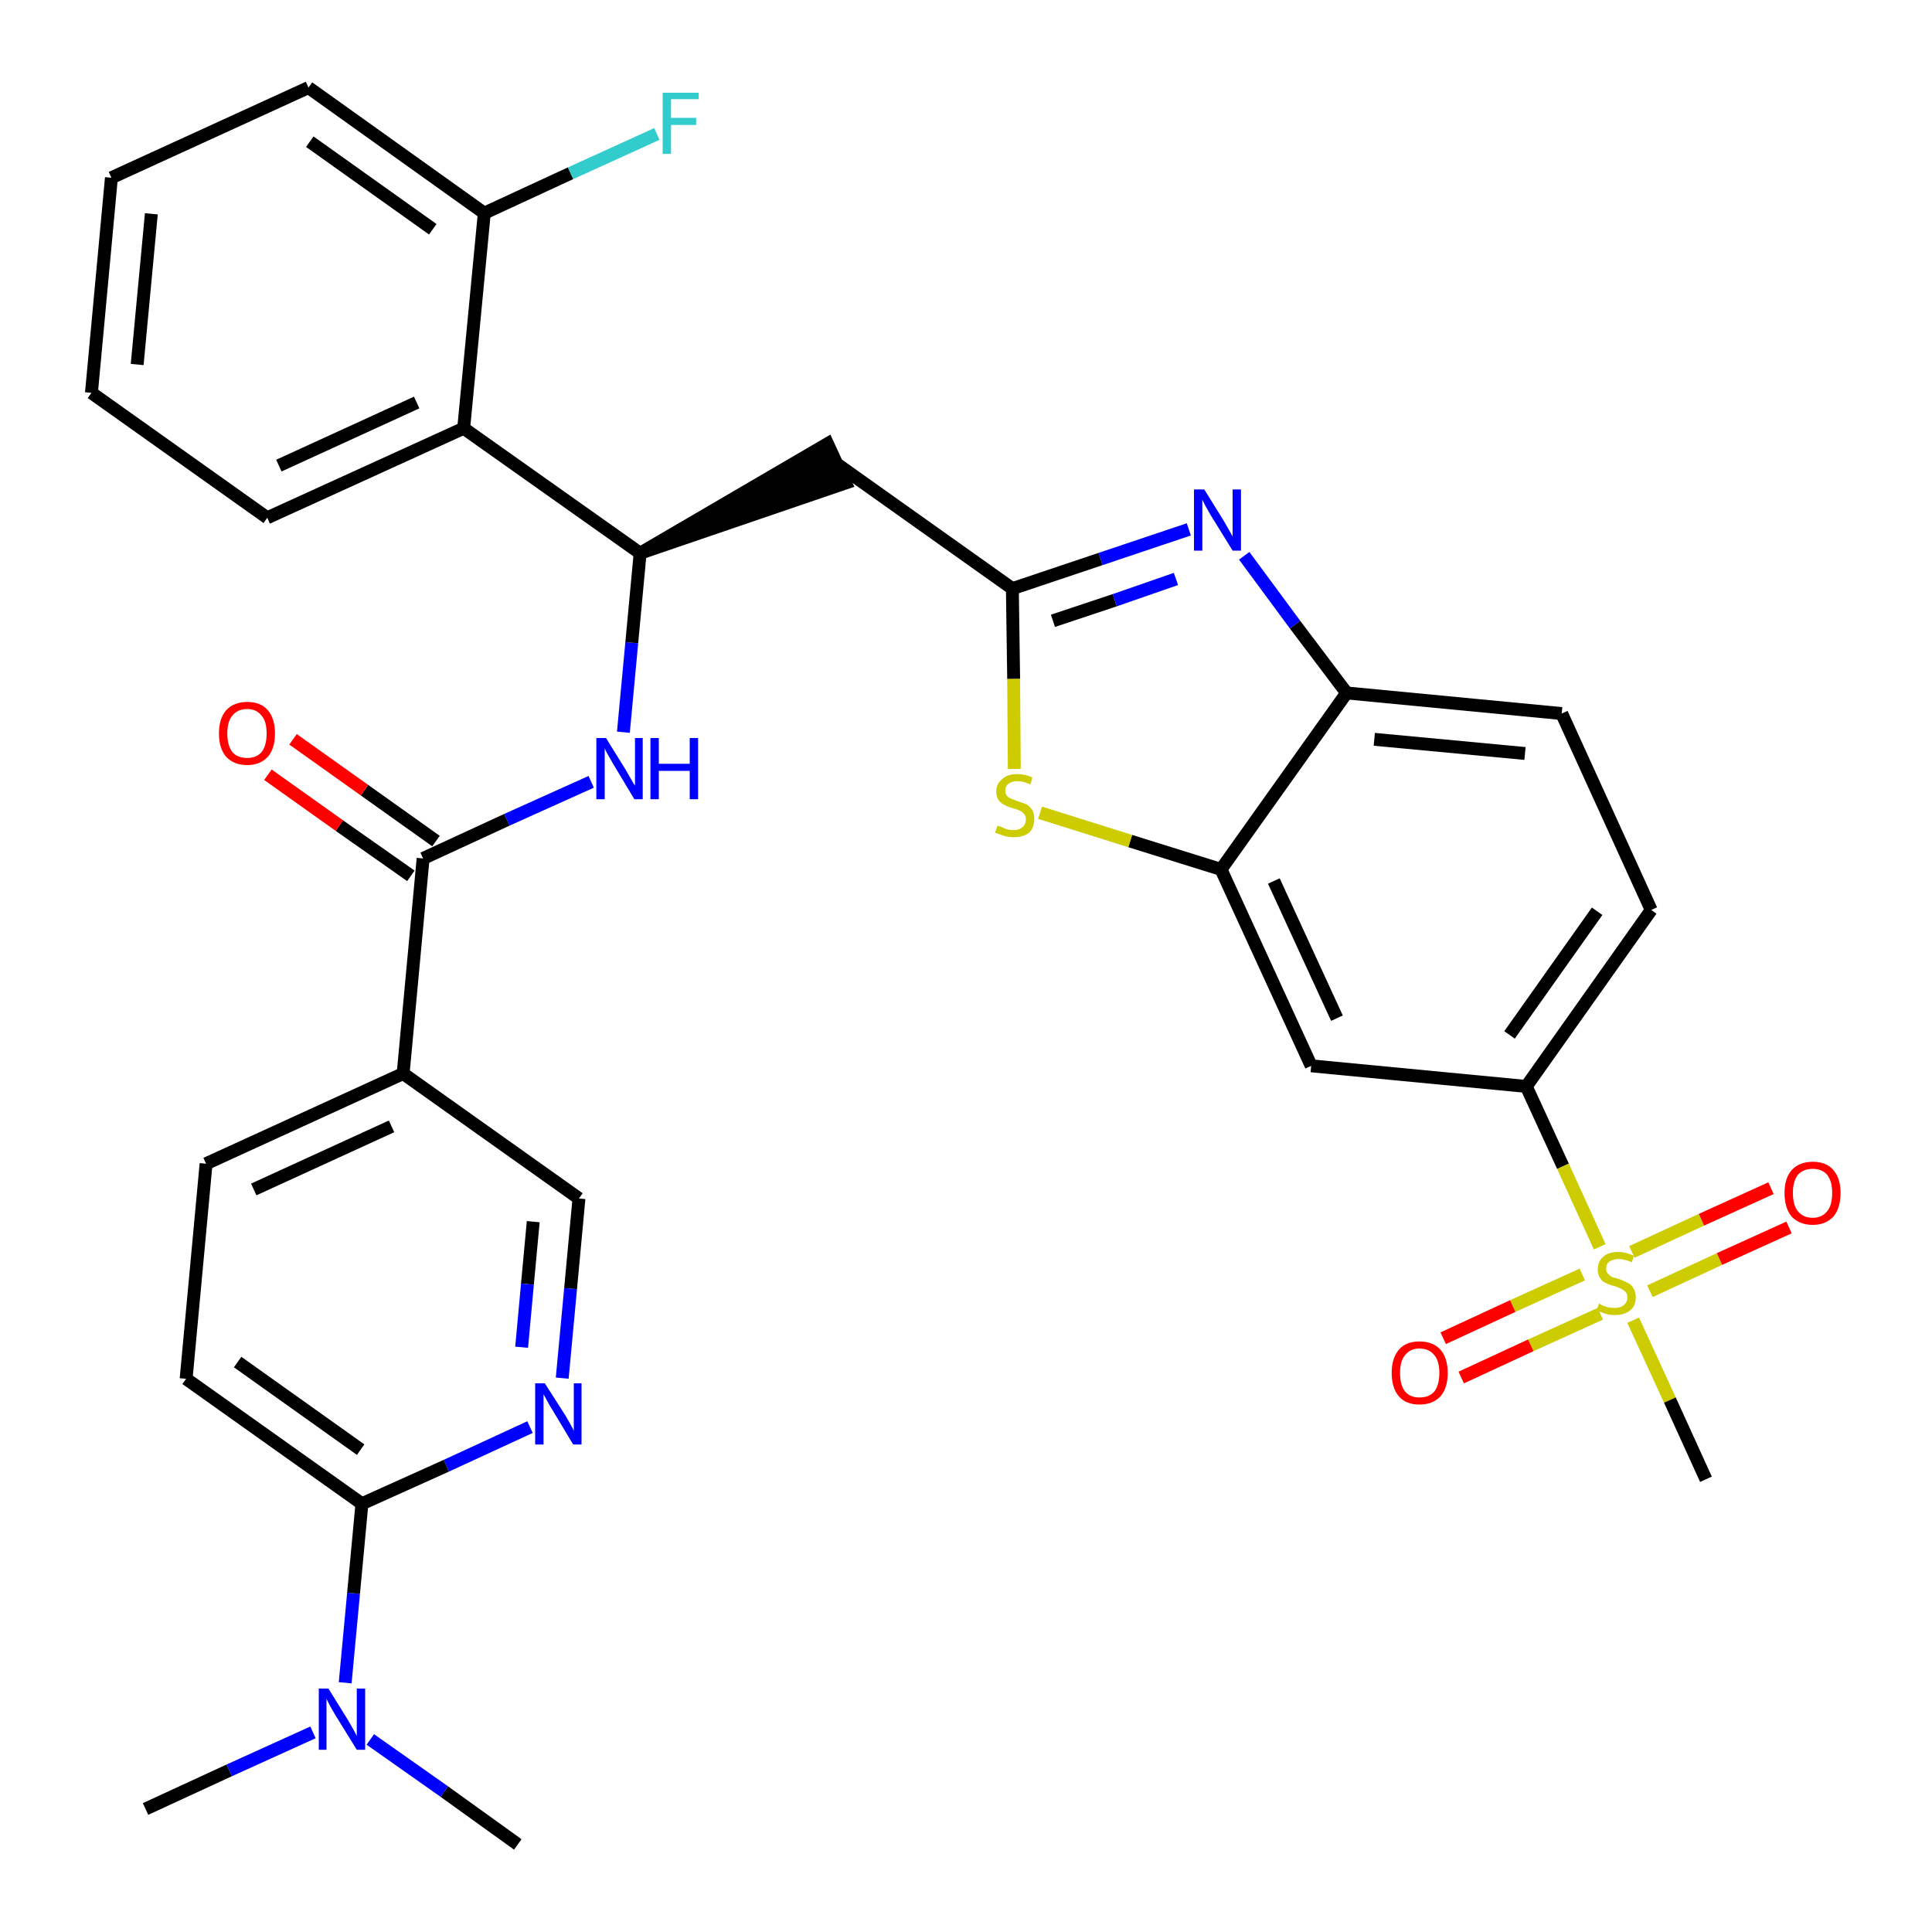 <?xml version='1.0' encoding='iso-8859-1'?>
<svg version='1.1' baseProfile='full'
              xmlns='http://www.w3.org/2000/svg'
                      xmlns:rdkit='http://www.rdkit.org/xml'
                      xmlns:xlink='http://www.w3.org/1999/xlink'
                  xml:space='preserve'
width='300px' height='300px' viewBox='0 0 300 300'>
<!-- END OF HEADER -->
<path class='bond-0 atom-0 atom-1' d='M 22.6,280.9 L 35.6,274.9' style='fill:none;fill-rule:evenodd;stroke:#000000;stroke-width:2.0px;stroke-linecap:butt;stroke-linejoin:miter;stroke-opacity:1' />
<path class='bond-0 atom-0 atom-1' d='M 35.6,274.9 L 48.6,269.0' style='fill:none;fill-rule:evenodd;stroke:#0000FF;stroke-width:2.0px;stroke-linecap:butt;stroke-linejoin:miter;stroke-opacity:1' />
<path class='bond-1 atom-1 atom-2' d='M 57.5,270.1 L 69.0,278.2' style='fill:none;fill-rule:evenodd;stroke:#0000FF;stroke-width:2.0px;stroke-linecap:butt;stroke-linejoin:miter;stroke-opacity:1' />
<path class='bond-1 atom-1 atom-2' d='M 69.0,278.2 L 80.4,286.4' style='fill:none;fill-rule:evenodd;stroke:#000000;stroke-width:2.0px;stroke-linecap:butt;stroke-linejoin:miter;stroke-opacity:1' />
<path class='bond-2 atom-1 atom-3' d='M 53.6,261.3 L 54.9,247.4' style='fill:none;fill-rule:evenodd;stroke:#0000FF;stroke-width:2.0px;stroke-linecap:butt;stroke-linejoin:miter;stroke-opacity:1' />
<path class='bond-2 atom-1 atom-3' d='M 54.9,247.4 L 56.2,233.5' style='fill:none;fill-rule:evenodd;stroke:#000000;stroke-width:2.0px;stroke-linecap:butt;stroke-linejoin:miter;stroke-opacity:1' />
<path class='bond-3 atom-3 atom-4' d='M 56.2,233.5 L 28.9,214.1' style='fill:none;fill-rule:evenodd;stroke:#000000;stroke-width:2.0px;stroke-linecap:butt;stroke-linejoin:miter;stroke-opacity:1' />
<path class='bond-3 atom-3 atom-4' d='M 56.0,225.1 L 36.9,211.5' style='fill:none;fill-rule:evenodd;stroke:#000000;stroke-width:2.0px;stroke-linecap:butt;stroke-linejoin:miter;stroke-opacity:1' />
<path class='bond-33 atom-33 atom-3' d='M 82.3,221.6 L 69.3,227.6' style='fill:none;fill-rule:evenodd;stroke:#0000FF;stroke-width:2.0px;stroke-linecap:butt;stroke-linejoin:miter;stroke-opacity:1' />
<path class='bond-33 atom-33 atom-3' d='M 69.3,227.6 L 56.2,233.5' style='fill:none;fill-rule:evenodd;stroke:#000000;stroke-width:2.0px;stroke-linecap:butt;stroke-linejoin:miter;stroke-opacity:1' />
<path class='bond-4 atom-4 atom-5' d='M 28.9,214.1 L 32.0,180.7' style='fill:none;fill-rule:evenodd;stroke:#000000;stroke-width:2.0px;stroke-linecap:butt;stroke-linejoin:miter;stroke-opacity:1' />
<path class='bond-5 atom-5 atom-6' d='M 32.0,180.7 L 62.6,166.7' style='fill:none;fill-rule:evenodd;stroke:#000000;stroke-width:2.0px;stroke-linecap:butt;stroke-linejoin:miter;stroke-opacity:1' />
<path class='bond-5 atom-5 atom-6' d='M 39.4,184.7 L 60.8,174.9' style='fill:none;fill-rule:evenodd;stroke:#000000;stroke-width:2.0px;stroke-linecap:butt;stroke-linejoin:miter;stroke-opacity:1' />
<path class='bond-6 atom-6 atom-7' d='M 62.6,166.7 L 65.7,133.3' style='fill:none;fill-rule:evenodd;stroke:#000000;stroke-width:2.0px;stroke-linecap:butt;stroke-linejoin:miter;stroke-opacity:1' />
<path class='bond-31 atom-6 atom-32' d='M 62.6,166.7 L 89.9,186.1' style='fill:none;fill-rule:evenodd;stroke:#000000;stroke-width:2.0px;stroke-linecap:butt;stroke-linejoin:miter;stroke-opacity:1' />
<path class='bond-7 atom-7 atom-8' d='M 67.7,130.6 L 56.6,122.7' style='fill:none;fill-rule:evenodd;stroke:#000000;stroke-width:2.0px;stroke-linecap:butt;stroke-linejoin:miter;stroke-opacity:1' />
<path class='bond-7 atom-7 atom-8' d='M 56.6,122.7 L 45.5,114.8' style='fill:none;fill-rule:evenodd;stroke:#FF0000;stroke-width:2.0px;stroke-linecap:butt;stroke-linejoin:miter;stroke-opacity:1' />
<path class='bond-7 atom-7 atom-8' d='M 63.8,136.0 L 52.7,128.2' style='fill:none;fill-rule:evenodd;stroke:#000000;stroke-width:2.0px;stroke-linecap:butt;stroke-linejoin:miter;stroke-opacity:1' />
<path class='bond-7 atom-7 atom-8' d='M 52.7,128.2 L 41.6,120.3' style='fill:none;fill-rule:evenodd;stroke:#FF0000;stroke-width:2.0px;stroke-linecap:butt;stroke-linejoin:miter;stroke-opacity:1' />
<path class='bond-8 atom-7 atom-9' d='M 65.7,133.3 L 78.7,127.3' style='fill:none;fill-rule:evenodd;stroke:#000000;stroke-width:2.0px;stroke-linecap:butt;stroke-linejoin:miter;stroke-opacity:1' />
<path class='bond-8 atom-7 atom-9' d='M 78.7,127.3 L 91.8,121.4' style='fill:none;fill-rule:evenodd;stroke:#0000FF;stroke-width:2.0px;stroke-linecap:butt;stroke-linejoin:miter;stroke-opacity:1' />
<path class='bond-9 atom-9 atom-10' d='M 96.8,113.7 L 98.1,99.8' style='fill:none;fill-rule:evenodd;stroke:#0000FF;stroke-width:2.0px;stroke-linecap:butt;stroke-linejoin:miter;stroke-opacity:1' />
<path class='bond-9 atom-9 atom-10' d='M 98.1,99.8 L 99.4,85.9' style='fill:none;fill-rule:evenodd;stroke:#000000;stroke-width:2.0px;stroke-linecap:butt;stroke-linejoin:miter;stroke-opacity:1' />
<path class='bond-10 atom-10 atom-11' d='M 99.4,85.9 L 131.3,75.0 L 128.5,68.9 Z' style='fill:#000000;fill-rule:evenodd;fill-opacity:1;stroke:#000000;stroke-width:2.0px;stroke-linecap:butt;stroke-linejoin:miter;stroke-opacity:1;' />
<path class='bond-24 atom-10 atom-25' d='M 99.4,85.9 L 72.0,66.5' style='fill:none;fill-rule:evenodd;stroke:#000000;stroke-width:2.0px;stroke-linecap:butt;stroke-linejoin:miter;stroke-opacity:1' />
<path class='bond-11 atom-11 atom-12' d='M 129.9,72.0 L 157.2,91.4' style='fill:none;fill-rule:evenodd;stroke:#000000;stroke-width:2.0px;stroke-linecap:butt;stroke-linejoin:miter;stroke-opacity:1' />
<path class='bond-12 atom-12 atom-13' d='M 157.2,91.4 L 170.9,86.8' style='fill:none;fill-rule:evenodd;stroke:#000000;stroke-width:2.0px;stroke-linecap:butt;stroke-linejoin:miter;stroke-opacity:1' />
<path class='bond-12 atom-12 atom-13' d='M 170.9,86.8 L 184.6,82.2' style='fill:none;fill-rule:evenodd;stroke:#0000FF;stroke-width:2.0px;stroke-linecap:butt;stroke-linejoin:miter;stroke-opacity:1' />
<path class='bond-12 atom-12 atom-13' d='M 163.5,96.4 L 173.1,93.2' style='fill:none;fill-rule:evenodd;stroke:#000000;stroke-width:2.0px;stroke-linecap:butt;stroke-linejoin:miter;stroke-opacity:1' />
<path class='bond-12 atom-12 atom-13' d='M 173.1,93.2 L 182.6,89.9' style='fill:none;fill-rule:evenodd;stroke:#0000FF;stroke-width:2.0px;stroke-linecap:butt;stroke-linejoin:miter;stroke-opacity:1' />
<path class='bond-34 atom-24 atom-12' d='M 157.5,119.4 L 157.4,105.4' style='fill:none;fill-rule:evenodd;stroke:#CCCC00;stroke-width:2.0px;stroke-linecap:butt;stroke-linejoin:miter;stroke-opacity:1' />
<path class='bond-34 atom-24 atom-12' d='M 157.4,105.4 L 157.2,91.4' style='fill:none;fill-rule:evenodd;stroke:#000000;stroke-width:2.0px;stroke-linecap:butt;stroke-linejoin:miter;stroke-opacity:1' />
<path class='bond-13 atom-13 atom-14' d='M 193.2,86.3 L 201.1,97.0' style='fill:none;fill-rule:evenodd;stroke:#0000FF;stroke-width:2.0px;stroke-linecap:butt;stroke-linejoin:miter;stroke-opacity:1' />
<path class='bond-13 atom-13 atom-14' d='M 201.1,97.0 L 209.1,107.6' style='fill:none;fill-rule:evenodd;stroke:#000000;stroke-width:2.0px;stroke-linecap:butt;stroke-linejoin:miter;stroke-opacity:1' />
<path class='bond-14 atom-14 atom-15' d='M 209.1,107.6 L 242.5,110.8' style='fill:none;fill-rule:evenodd;stroke:#000000;stroke-width:2.0px;stroke-linecap:butt;stroke-linejoin:miter;stroke-opacity:1' />
<path class='bond-14 atom-14 atom-15' d='M 213.4,114.8 L 236.8,117.0' style='fill:none;fill-rule:evenodd;stroke:#000000;stroke-width:2.0px;stroke-linecap:butt;stroke-linejoin:miter;stroke-opacity:1' />
<path class='bond-36 atom-23 atom-14' d='M 189.6,135.0 L 209.1,107.6' style='fill:none;fill-rule:evenodd;stroke:#000000;stroke-width:2.0px;stroke-linecap:butt;stroke-linejoin:miter;stroke-opacity:1' />
<path class='bond-15 atom-15 atom-16' d='M 242.5,110.8 L 256.4,141.3' style='fill:none;fill-rule:evenodd;stroke:#000000;stroke-width:2.0px;stroke-linecap:butt;stroke-linejoin:miter;stroke-opacity:1' />
<path class='bond-16 atom-16 atom-17' d='M 256.4,141.3 L 237.0,168.7' style='fill:none;fill-rule:evenodd;stroke:#000000;stroke-width:2.0px;stroke-linecap:butt;stroke-linejoin:miter;stroke-opacity:1' />
<path class='bond-16 atom-16 atom-17' d='M 248.0,141.5 L 234.4,160.7' style='fill:none;fill-rule:evenodd;stroke:#000000;stroke-width:2.0px;stroke-linecap:butt;stroke-linejoin:miter;stroke-opacity:1' />
<path class='bond-17 atom-17 atom-18' d='M 237.0,168.7 L 242.7,181.1' style='fill:none;fill-rule:evenodd;stroke:#000000;stroke-width:2.0px;stroke-linecap:butt;stroke-linejoin:miter;stroke-opacity:1' />
<path class='bond-17 atom-17 atom-18' d='M 242.7,181.1 L 248.4,193.6' style='fill:none;fill-rule:evenodd;stroke:#CCCC00;stroke-width:2.0px;stroke-linecap:butt;stroke-linejoin:miter;stroke-opacity:1' />
<path class='bond-21 atom-17 atom-22' d='M 237.0,168.7 L 203.6,165.5' style='fill:none;fill-rule:evenodd;stroke:#000000;stroke-width:2.0px;stroke-linecap:butt;stroke-linejoin:miter;stroke-opacity:1' />
<path class='bond-18 atom-18 atom-19' d='M 253.6,205.0 L 259.3,217.4' style='fill:none;fill-rule:evenodd;stroke:#CCCC00;stroke-width:2.0px;stroke-linecap:butt;stroke-linejoin:miter;stroke-opacity:1' />
<path class='bond-18 atom-18 atom-19' d='M 259.3,217.4 L 264.9,229.7' style='fill:none;fill-rule:evenodd;stroke:#000000;stroke-width:2.0px;stroke-linecap:butt;stroke-linejoin:miter;stroke-opacity:1' />
<path class='bond-19 atom-18 atom-20' d='M 256.2,200.5 L 267.0,195.5' style='fill:none;fill-rule:evenodd;stroke:#CCCC00;stroke-width:2.0px;stroke-linecap:butt;stroke-linejoin:miter;stroke-opacity:1' />
<path class='bond-19 atom-18 atom-20' d='M 267.0,195.5 L 277.8,190.6' style='fill:none;fill-rule:evenodd;stroke:#FF0000;stroke-width:2.0px;stroke-linecap:butt;stroke-linejoin:miter;stroke-opacity:1' />
<path class='bond-19 atom-18 atom-20' d='M 253.4,194.4 L 264.2,189.4' style='fill:none;fill-rule:evenodd;stroke:#CCCC00;stroke-width:2.0px;stroke-linecap:butt;stroke-linejoin:miter;stroke-opacity:1' />
<path class='bond-19 atom-18 atom-20' d='M 264.2,189.4 L 275.0,184.5' style='fill:none;fill-rule:evenodd;stroke:#FF0000;stroke-width:2.0px;stroke-linecap:butt;stroke-linejoin:miter;stroke-opacity:1' />
<path class='bond-20 atom-18 atom-21' d='M 245.7,197.9 L 234.9,202.8' style='fill:none;fill-rule:evenodd;stroke:#CCCC00;stroke-width:2.0px;stroke-linecap:butt;stroke-linejoin:miter;stroke-opacity:1' />
<path class='bond-20 atom-18 atom-21' d='M 234.9,202.8 L 224.1,207.8' style='fill:none;fill-rule:evenodd;stroke:#FF0000;stroke-width:2.0px;stroke-linecap:butt;stroke-linejoin:miter;stroke-opacity:1' />
<path class='bond-20 atom-18 atom-21' d='M 248.5,204.0 L 237.7,208.9' style='fill:none;fill-rule:evenodd;stroke:#CCCC00;stroke-width:2.0px;stroke-linecap:butt;stroke-linejoin:miter;stroke-opacity:1' />
<path class='bond-20 atom-18 atom-21' d='M 237.7,208.9 L 226.9,213.9' style='fill:none;fill-rule:evenodd;stroke:#FF0000;stroke-width:2.0px;stroke-linecap:butt;stroke-linejoin:miter;stroke-opacity:1' />
<path class='bond-22 atom-22 atom-23' d='M 203.6,165.5 L 189.6,135.0' style='fill:none;fill-rule:evenodd;stroke:#000000;stroke-width:2.0px;stroke-linecap:butt;stroke-linejoin:miter;stroke-opacity:1' />
<path class='bond-22 atom-22 atom-23' d='M 207.6,158.1 L 197.8,136.8' style='fill:none;fill-rule:evenodd;stroke:#000000;stroke-width:2.0px;stroke-linecap:butt;stroke-linejoin:miter;stroke-opacity:1' />
<path class='bond-23 atom-23 atom-24' d='M 189.6,135.0 L 175.5,130.6' style='fill:none;fill-rule:evenodd;stroke:#000000;stroke-width:2.0px;stroke-linecap:butt;stroke-linejoin:miter;stroke-opacity:1' />
<path class='bond-23 atom-23 atom-24' d='M 175.5,130.6 L 161.5,126.2' style='fill:none;fill-rule:evenodd;stroke:#CCCC00;stroke-width:2.0px;stroke-linecap:butt;stroke-linejoin:miter;stroke-opacity:1' />
<path class='bond-25 atom-25 atom-26' d='M 72.0,66.5 L 41.5,80.4' style='fill:none;fill-rule:evenodd;stroke:#000000;stroke-width:2.0px;stroke-linecap:butt;stroke-linejoin:miter;stroke-opacity:1' />
<path class='bond-25 atom-25 atom-26' d='M 64.7,62.5 L 43.3,72.3' style='fill:none;fill-rule:evenodd;stroke:#000000;stroke-width:2.0px;stroke-linecap:butt;stroke-linejoin:miter;stroke-opacity:1' />
<path class='bond-35 atom-30 atom-25' d='M 75.2,33.1 L 72.0,66.5' style='fill:none;fill-rule:evenodd;stroke:#000000;stroke-width:2.0px;stroke-linecap:butt;stroke-linejoin:miter;stroke-opacity:1' />
<path class='bond-26 atom-26 atom-27' d='M 41.5,80.4 L 14.2,61.0' style='fill:none;fill-rule:evenodd;stroke:#000000;stroke-width:2.0px;stroke-linecap:butt;stroke-linejoin:miter;stroke-opacity:1' />
<path class='bond-27 atom-27 atom-28' d='M 14.2,61.0 L 17.3,27.6' style='fill:none;fill-rule:evenodd;stroke:#000000;stroke-width:2.0px;stroke-linecap:butt;stroke-linejoin:miter;stroke-opacity:1' />
<path class='bond-27 atom-27 atom-28' d='M 21.3,56.6 L 23.5,33.2' style='fill:none;fill-rule:evenodd;stroke:#000000;stroke-width:2.0px;stroke-linecap:butt;stroke-linejoin:miter;stroke-opacity:1' />
<path class='bond-28 atom-28 atom-29' d='M 17.3,27.6 L 47.9,13.6' style='fill:none;fill-rule:evenodd;stroke:#000000;stroke-width:2.0px;stroke-linecap:butt;stroke-linejoin:miter;stroke-opacity:1' />
<path class='bond-29 atom-29 atom-30' d='M 47.9,13.6 L 75.2,33.1' style='fill:none;fill-rule:evenodd;stroke:#000000;stroke-width:2.0px;stroke-linecap:butt;stroke-linejoin:miter;stroke-opacity:1' />
<path class='bond-29 atom-29 atom-30' d='M 48.1,22.0 L 67.2,35.6' style='fill:none;fill-rule:evenodd;stroke:#000000;stroke-width:2.0px;stroke-linecap:butt;stroke-linejoin:miter;stroke-opacity:1' />
<path class='bond-30 atom-30 atom-31' d='M 75.2,33.1 L 88.6,26.9' style='fill:none;fill-rule:evenodd;stroke:#000000;stroke-width:2.0px;stroke-linecap:butt;stroke-linejoin:miter;stroke-opacity:1' />
<path class='bond-30 atom-30 atom-31' d='M 88.6,26.9 L 102.0,20.8' style='fill:none;fill-rule:evenodd;stroke:#33CCCC;stroke-width:2.0px;stroke-linecap:butt;stroke-linejoin:miter;stroke-opacity:1' />
<path class='bond-32 atom-32 atom-33' d='M 89.9,186.1 L 88.6,200.1' style='fill:none;fill-rule:evenodd;stroke:#000000;stroke-width:2.0px;stroke-linecap:butt;stroke-linejoin:miter;stroke-opacity:1' />
<path class='bond-32 atom-32 atom-33' d='M 88.6,200.1 L 87.3,214.0' style='fill:none;fill-rule:evenodd;stroke:#0000FF;stroke-width:2.0px;stroke-linecap:butt;stroke-linejoin:miter;stroke-opacity:1' />
<path class='bond-32 atom-32 atom-33' d='M 82.8,189.7 L 81.9,199.4' style='fill:none;fill-rule:evenodd;stroke:#000000;stroke-width:2.0px;stroke-linecap:butt;stroke-linejoin:miter;stroke-opacity:1' />
<path class='bond-32 atom-32 atom-33' d='M 81.9,199.4 L 81.0,209.2' style='fill:none;fill-rule:evenodd;stroke:#0000FF;stroke-width:2.0px;stroke-linecap:butt;stroke-linejoin:miter;stroke-opacity:1' />
<path  class='atom-1' d='M 51.0 262.2
L 54.1 267.2
Q 54.4 267.7, 54.9 268.6
Q 55.4 269.5, 55.4 269.6
L 55.4 262.2
L 56.7 262.2
L 56.7 271.7
L 55.4 271.7
L 52.0 266.2
Q 51.6 265.5, 51.2 264.8
Q 50.8 264.0, 50.7 263.8
L 50.7 271.7
L 49.5 271.7
L 49.5 262.2
L 51.0 262.2
' fill='#0000FF'/>
<path  class='atom-8' d='M 34.0 113.9
Q 34.0 111.6, 35.1 110.3
Q 36.3 109.0, 38.4 109.0
Q 40.5 109.0, 41.6 110.3
Q 42.7 111.6, 42.7 113.9
Q 42.7 116.2, 41.6 117.5
Q 40.4 118.8, 38.4 118.8
Q 36.3 118.8, 35.1 117.5
Q 34.0 116.2, 34.0 113.9
M 38.4 117.7
Q 39.8 117.7, 40.6 116.8
Q 41.4 115.8, 41.4 113.9
Q 41.4 112.0, 40.6 111.1
Q 39.8 110.1, 38.4 110.1
Q 36.9 110.1, 36.1 111.1
Q 35.3 112.0, 35.3 113.9
Q 35.3 115.8, 36.1 116.8
Q 36.9 117.7, 38.4 117.7
' fill='#FF0000'/>
<path  class='atom-9' d='M 94.1 114.6
L 97.2 119.6
Q 97.5 120.1, 98.0 121.0
Q 98.5 121.9, 98.6 122.0
L 98.6 114.6
L 99.8 114.6
L 99.8 124.1
L 98.5 124.1
L 95.2 118.6
Q 94.8 117.9, 94.4 117.2
Q 94.0 116.5, 93.9 116.2
L 93.9 124.1
L 92.6 124.1
L 92.6 114.6
L 94.1 114.6
' fill='#0000FF'/>
<path  class='atom-9' d='M 101.0 114.6
L 102.3 114.6
L 102.3 118.6
L 107.1 118.6
L 107.1 114.6
L 108.4 114.6
L 108.4 124.1
L 107.1 124.1
L 107.1 119.7
L 102.3 119.7
L 102.3 124.1
L 101.0 124.1
L 101.0 114.6
' fill='#0000FF'/>
<path  class='atom-13' d='M 187.0 76.0
L 190.1 81.0
Q 190.4 81.5, 190.9 82.4
Q 191.4 83.3, 191.4 83.3
L 191.4 76.0
L 192.7 76.0
L 192.7 85.5
L 191.4 85.5
L 188.0 80.0
Q 187.6 79.3, 187.2 78.6
Q 186.8 77.8, 186.7 77.6
L 186.7 85.5
L 185.4 85.5
L 185.4 76.0
L 187.0 76.0
' fill='#0000FF'/>
<path  class='atom-18' d='M 248.3 202.4
Q 248.4 202.5, 248.8 202.7
Q 249.3 202.9, 249.7 203.0
Q 250.2 203.1, 250.7 203.1
Q 251.6 203.1, 252.1 202.7
Q 252.7 202.2, 252.7 201.5
Q 252.7 200.9, 252.4 200.6
Q 252.1 200.3, 251.7 200.1
Q 251.3 199.9, 250.7 199.7
Q 249.8 199.5, 249.3 199.2
Q 248.8 199.0, 248.5 198.5
Q 248.1 198.0, 248.1 197.1
Q 248.1 195.9, 248.9 195.2
Q 249.7 194.4, 251.3 194.4
Q 252.4 194.4, 253.7 195.0
L 253.4 196.0
Q 252.2 195.5, 251.4 195.5
Q 250.5 195.5, 249.9 195.9
Q 249.4 196.3, 249.4 197.0
Q 249.4 197.5, 249.7 197.8
Q 250.0 198.1, 250.3 198.3
Q 250.7 198.4, 251.4 198.6
Q 252.2 198.9, 252.7 199.2
Q 253.3 199.4, 253.6 200.0
Q 254.0 200.5, 254.0 201.5
Q 254.0 202.8, 253.1 203.5
Q 252.2 204.2, 250.8 204.2
Q 249.9 204.2, 249.3 204.0
Q 248.7 203.8, 247.9 203.5
L 248.3 202.4
' fill='#CCCC00'/>
<path  class='atom-20' d='M 277.1 185.2
Q 277.1 183.0, 278.2 181.7
Q 279.4 180.4, 281.5 180.4
Q 283.6 180.4, 284.7 181.7
Q 285.8 183.0, 285.8 185.2
Q 285.8 187.6, 284.7 188.9
Q 283.5 190.2, 281.5 190.2
Q 279.4 190.2, 278.2 188.9
Q 277.1 187.6, 277.1 185.2
M 281.5 189.1
Q 282.9 189.1, 283.7 188.1
Q 284.5 187.2, 284.5 185.2
Q 284.5 183.4, 283.7 182.4
Q 282.9 181.5, 281.5 181.5
Q 280.0 181.5, 279.2 182.4
Q 278.4 183.4, 278.4 185.2
Q 278.4 187.2, 279.2 188.1
Q 280.0 189.1, 281.5 189.1
' fill='#FF0000'/>
<path  class='atom-21' d='M 216.1 213.2
Q 216.1 210.9, 217.2 209.6
Q 218.3 208.3, 220.4 208.3
Q 222.5 208.3, 223.7 209.6
Q 224.8 210.9, 224.8 213.2
Q 224.8 215.5, 223.7 216.8
Q 222.5 218.1, 220.4 218.1
Q 218.3 218.1, 217.2 216.8
Q 216.1 215.5, 216.1 213.2
M 220.4 217.0
Q 221.9 217.0, 222.7 216.1
Q 223.5 215.1, 223.5 213.2
Q 223.5 211.3, 222.7 210.4
Q 221.9 209.4, 220.4 209.4
Q 219.0 209.4, 218.2 210.4
Q 217.4 211.3, 217.4 213.2
Q 217.4 215.1, 218.2 216.1
Q 219.0 217.0, 220.4 217.0
' fill='#FF0000'/>
<path  class='atom-24' d='M 154.9 128.2
Q 155.0 128.3, 155.5 128.4
Q 155.9 128.6, 156.4 128.8
Q 156.9 128.9, 157.4 128.9
Q 158.3 128.9, 158.8 128.4
Q 159.3 128.0, 159.3 127.2
Q 159.3 126.7, 159.0 126.4
Q 158.8 126.1, 158.4 125.9
Q 158.0 125.7, 157.3 125.5
Q 156.5 125.3, 156.0 125.0
Q 155.5 124.8, 155.1 124.3
Q 154.7 123.8, 154.7 122.9
Q 154.7 121.7, 155.6 121.0
Q 156.4 120.2, 158.0 120.2
Q 159.1 120.2, 160.3 120.7
L 160.0 121.8
Q 158.9 121.3, 158.0 121.3
Q 157.1 121.3, 156.6 121.7
Q 156.1 122.1, 156.1 122.7
Q 156.1 123.2, 156.3 123.5
Q 156.6 123.9, 157.0 124.0
Q 157.4 124.2, 158.0 124.4
Q 158.9 124.7, 159.4 124.9
Q 159.9 125.2, 160.3 125.8
Q 160.6 126.3, 160.6 127.2
Q 160.6 128.5, 159.8 129.3
Q 158.9 130.0, 157.4 130.0
Q 156.6 130.0, 155.9 129.8
Q 155.3 129.6, 154.5 129.3
L 154.9 128.2
' fill='#CCCC00'/>
<path  class='atom-31' d='M 102.9 14.4
L 108.5 14.4
L 108.5 15.4
L 104.2 15.4
L 104.2 18.3
L 108.1 18.3
L 108.1 19.4
L 104.2 19.4
L 104.2 23.9
L 102.9 23.9
L 102.9 14.4
' fill='#33CCCC'/>
<path  class='atom-33' d='M 84.6 214.8
L 87.8 219.8
Q 88.1 220.3, 88.6 221.2
Q 89.1 222.1, 89.1 222.2
L 89.1 214.8
L 90.3 214.8
L 90.3 224.3
L 89.0 224.3
L 85.7 218.8
Q 85.3 218.2, 84.9 217.4
Q 84.5 216.7, 84.4 216.5
L 84.4 224.3
L 83.1 224.3
L 83.1 214.8
L 84.6 214.8
' fill='#0000FF'/>
</svg>
